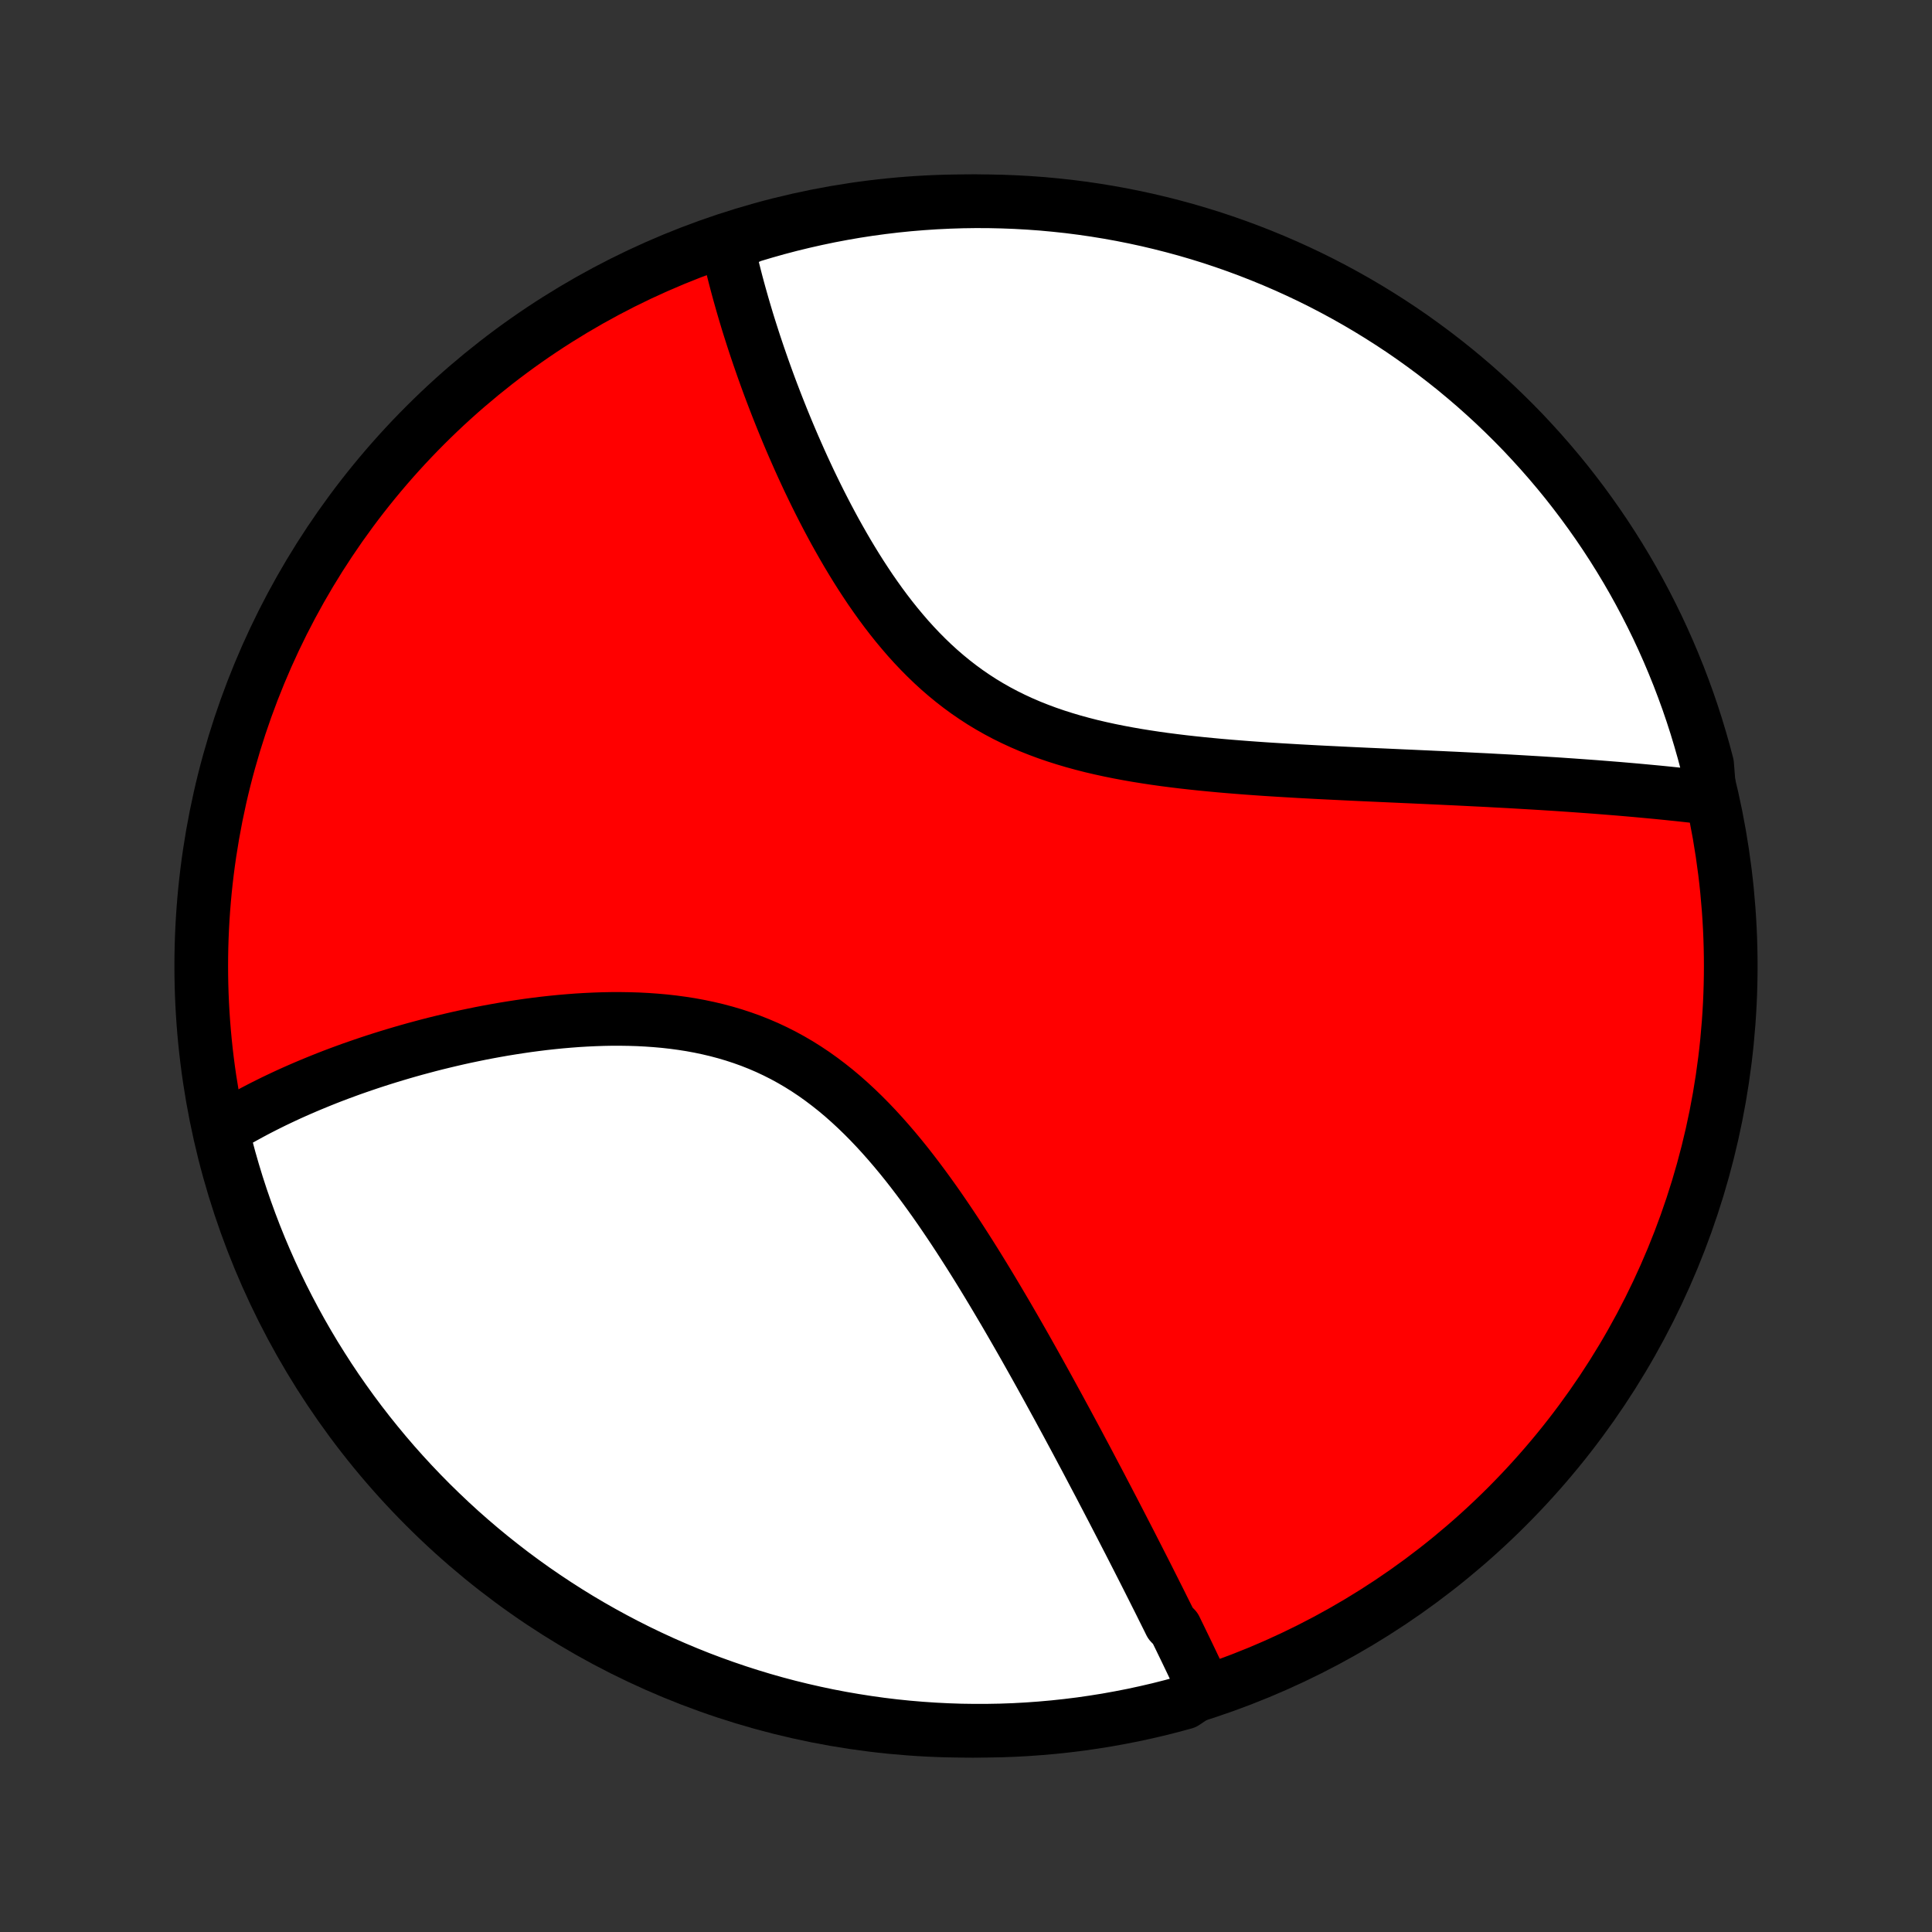 <?xml version="1.0" encoding="utf-8" standalone="no"?>
<!DOCTYPE svg PUBLIC "-//W3C//DTD SVG 1.1//EN"
  "http://www.w3.org/Graphics/SVG/1.1/DTD/svg11.dtd">
<!-- Created with matplotlib (http://matplotlib.org/) -->
<svg height="72pt" version="1.1" viewBox="0 0 72 72" width="72pt" xmlns="http://www.w3.org/2000/svg" xmlns:xlink="http://www.w3.org/1999/xlink">
 <rect x="0" y="0" width="72" height="72" fill="#333333" stroke="none"/>
 <defs>
  <style type="text/css">
*{stroke-linecap:butt;stroke-linejoin:round;}
  </style>
 </defs>
 <g id="figure_1">
  <g id="patch_1">
   <path d="
M0 72
L72 72
L72 0
L0 0
z
" style="fill:none;"/>
  </g>
  <g id="axes_1">
   <g id="PatchCollection_1">
    <defs>
     <path d="
M36 -7.5
C43.558 -7.5 50.808 -10.503 56.153 -15.848
C61.497 -21.192 64.5 -28.442 64.5 -36
C64.5 -43.558 61.497 -50.808 56.153 -56.153
C50.808 -61.497 43.558 -64.5 36 -64.5
C28.442 -64.5 21.192 -61.497 15.848 -56.153
C10.503 -50.808 7.5 -43.558 7.5 -36
C7.5 -28.442 10.503 -21.192 15.848 -15.848
C21.192 -10.503 28.442 -7.5 36 -7.5
z
" id="C0_0_a811fe30f3"/>
     <path d="
M44.884 -9.045
L44.804 -9.217
L44.724 -9.389
L44.643 -9.562
L44.561 -9.735
L44.479 -9.908
L44.396 -10.083
L44.312 -10.258
L44.228 -10.433
L44.143 -10.609
L44.057 -10.786
L43.971 -10.964
L43.884 -11.142
L43.797 -11.321
L43.62 -11.501
L43.531 -11.682
L43.44 -11.864
L43.349 -12.046
L43.258 -12.23
L43.166 -12.414
L43.072 -12.6
L42.979 -12.786
L42.884 -12.974
L42.789 -13.163
L42.693 -13.353
L42.596 -13.544
L42.498 -13.736
L42.4 -13.929
L42.3 -14.124
L42.2 -14.32
L42.099 -14.518
L41.996 -14.717
L41.893 -14.917
L41.789 -15.119
L41.684 -15.322
L41.578 -15.527
L41.471 -15.734
L41.362 -15.942
L41.253 -16.152
L41.142 -16.363
L41.031 -16.577
L40.918 -16.792
L40.803 -17.009
L40.688 -17.227
L40.572 -17.448
L40.454 -17.671
L40.334 -17.895
L40.214 -18.121
L40.092 -18.35
L39.968 -18.58
L39.843 -18.813
L39.717 -19.047
L39.588 -19.284
L39.459 -19.523
L39.327 -19.764
L39.194 -20.007
L39.06 -20.252
L38.923 -20.5
L38.785 -20.749
L38.645 -21.001
L38.503 -21.255
L38.359 -21.511
L38.214 -21.769
L38.066 -22.029
L37.916 -22.291
L37.764 -22.555
L37.61 -22.821
L37.454 -23.089
L37.295 -23.358
L37.134 -23.63
L36.971 -23.903
L36.806 -24.177
L36.638 -24.453
L36.467 -24.731
L36.294 -25.009
L36.118 -25.288
L35.939 -25.568
L35.758 -25.849
L35.574 -26.13
L35.386 -26.412
L35.196 -26.693
L35.003 -26.974
L34.806 -27.255
L34.606 -27.534
L34.403 -27.812
L34.196 -28.089
L33.986 -28.364
L33.772 -28.637
L33.554 -28.907
L33.332 -29.174
L33.106 -29.437
L32.876 -29.697
L32.642 -29.952
L32.404 -30.202
L32.161 -30.447
L31.914 -30.686
L31.662 -30.919
L31.406 -31.146
L31.145 -31.365
L30.879 -31.576
L30.609 -31.78
L30.334 -31.976
L30.054 -32.163
L29.77 -32.341
L29.481 -32.51
L29.188 -32.67
L28.891 -32.82
L28.59 -32.961
L28.285 -33.092
L27.977 -33.214
L27.665 -33.326
L27.351 -33.429
L27.033 -33.523
L26.714 -33.608
L26.392 -33.684
L26.068 -33.752
L25.743 -33.812
L25.417 -33.863
L25.09 -33.907
L24.762 -33.944
L24.434 -33.973
L24.107 -33.996
L23.779 -34.013
L23.453 -34.023
L23.127 -34.028
L22.802 -34.028
L22.478 -34.022
L22.157 -34.011
L21.836 -33.996
L21.518 -33.977
L21.202 -33.953
L20.888 -33.926
L20.577 -33.895
L20.268 -33.861
L19.962 -33.823
L19.658 -33.783
L19.358 -33.739
L19.06 -33.693
L18.765 -33.645
L18.474 -33.594
L18.185 -33.541
L17.9 -33.486
L17.617 -33.428
L17.338 -33.37
L17.063 -33.309
L16.79 -33.246
L16.521 -33.182
L16.255 -33.117
L15.992 -33.05
L15.733 -32.981
L15.476 -32.912
L15.223 -32.841
L14.973 -32.769
L14.727 -32.696
L14.483 -32.622
L14.243 -32.547
L14.005 -32.471
L13.771 -32.394
L13.54 -32.316
L13.311 -32.237
L13.085 -32.158
L12.863 -32.077
L12.643 -31.996
L12.426 -31.914
L12.212 -31.831
L12.001 -31.747
L11.792 -31.662
L11.586 -31.577
L11.382 -31.491
L11.181 -31.404
L10.983 -31.317
L10.787 -31.229
L10.593 -31.139
L10.402 -31.049
L10.213 -30.959
L10.027 -30.867
L9.843 -30.775
L9.661 -30.682
L9.481 -30.588
L9.304 -30.493
L9.129 -30.397
L8.955 -30.301
L8.784 -30.203
L8.615 -30.105
L8.448 -30.005
L8.283 -29.905
L8.299 -29.803
L8.421 -29.297
L8.55 -28.815
L8.688 -28.335
L8.834 -27.857
L8.989 -27.381
L9.152 -26.909
L9.323 -26.439
L9.502 -25.971
L9.689 -25.507
L9.884 -25.047
L10.087 -24.589
L10.298 -24.135
L10.517 -23.684
L10.744 -23.238
L10.978 -22.795
L11.22 -22.356
L11.469 -21.922
L11.726 -21.491
L11.991 -21.066
L12.262 -20.644
L12.541 -20.227
L12.827 -19.816
L13.12 -19.409
L13.42 -19.007
L13.727 -18.61
L14.041 -18.219
L14.361 -17.833
L14.688 -17.452
L15.022 -17.077
L15.362 -16.708
L15.708 -16.345
L16.06 -15.988
L16.419 -15.637
L16.783 -15.292
L17.153 -14.953
L17.529 -14.621
L17.911 -14.295
L18.298 -13.976
L18.691 -13.664
L19.088 -13.358
L19.491 -13.06
L19.899 -12.768
L20.312 -12.484
L20.73 -12.206
L21.152 -11.936
L21.579 -11.673
L22.01 -11.418
L22.446 -11.17
L22.885 -10.93
L23.329 -10.697
L23.776 -10.472
L24.227 -10.255
L24.682 -10.045
L25.14 -9.844
L25.602 -9.65
L26.067 -9.464
L26.535 -9.287
L27.005 -9.118
L27.478 -8.957
L27.954 -8.804
L28.433 -8.659
L28.913 -8.523
L29.396 -8.395
L29.881 -8.276
L30.368 -8.165
L30.856 -8.062
L31.346 -7.968
L31.838 -7.883
L32.33 -7.806
L32.824 -7.737
L33.319 -7.677
L33.815 -7.626
L34.311 -7.584
L34.808 -7.55
L35.305 -7.525
L35.802 -7.508
L36.3 -7.501
L36.797 -7.502
L37.294 -7.511
L37.791 -7.529
L38.287 -7.556
L38.782 -7.592
L39.277 -7.636
L39.77 -7.689
L40.263 -7.75
L40.754 -7.821
L41.244 -7.899
L41.732 -7.987
L42.218 -8.082
L42.703 -8.187
L43.185 -8.299
L43.665 -8.421
L44.143 -8.55
z
" id="C0_1_bc1b4a0117"/>
     <path d="
M63.718 -42.263
L63.526 -42.285
L63.333 -42.308
L63.14 -42.33
L62.945 -42.351
L62.749 -42.373
L62.552 -42.394
L62.354 -42.414
L62.156 -42.435
L61.956 -42.455
L61.754 -42.475
L61.552 -42.494
L61.349 -42.513
L61.144 -42.532
L60.938 -42.551
L60.73 -42.569
L60.522 -42.587
L60.312 -42.605
L60.1 -42.622
L59.887 -42.639
L59.672 -42.656
L59.456 -42.673
L59.239 -42.689
L59.019 -42.705
L58.798 -42.721
L58.575 -42.737
L58.351 -42.752
L58.124 -42.768
L57.896 -42.783
L57.666 -42.797
L57.434 -42.812
L57.199 -42.826
L56.963 -42.84
L56.725 -42.854
L56.484 -42.868
L56.242 -42.882
L55.997 -42.895
L55.749 -42.908
L55.5 -42.922
L55.248 -42.935
L54.993 -42.947
L54.737 -42.96
L54.477 -42.973
L54.215 -42.986
L53.951 -42.998
L53.684 -43.011
L53.414 -43.023
L53.142 -43.036
L52.867 -43.048
L52.589 -43.061
L52.308 -43.073
L52.025 -43.086
L51.739 -43.099
L51.45 -43.112
L51.158 -43.125
L50.863 -43.138
L50.566 -43.152
L50.266 -43.166
L49.962 -43.181
L49.657 -43.196
L49.348 -43.211
L49.036 -43.227
L48.722 -43.244
L48.406 -43.261
L48.086 -43.28
L47.764 -43.299
L47.44 -43.319
L47.113 -43.34
L46.785 -43.363
L46.453 -43.387
L46.12 -43.413
L45.785 -43.44
L45.449 -43.469
L45.11 -43.501
L44.77 -43.534
L44.43 -43.57
L44.088 -43.608
L43.745 -43.65
L43.402 -43.694
L43.058 -43.742
L42.715 -43.794
L42.371 -43.849
L42.029 -43.909
L41.687 -43.973
L41.346 -44.042
L41.007 -44.116
L40.669 -44.195
L40.334 -44.281
L40.001 -44.372
L39.671 -44.47
L39.344 -44.574
L39.021 -44.685
L38.701 -44.804
L38.386 -44.929
L38.075 -45.063
L37.769 -45.204
L37.467 -45.353
L37.171 -45.51
L36.88 -45.675
L36.595 -45.847
L36.316 -46.028
L36.042 -46.216
L35.774 -46.412
L35.512 -46.615
L35.256 -46.825
L35.005 -47.042
L34.761 -47.265
L34.523 -47.494
L34.29 -47.729
L34.063 -47.969
L33.841 -48.214
L33.626 -48.464
L33.415 -48.717
L33.21 -48.974
L33.01 -49.234
L32.815 -49.497
L32.625 -49.763
L32.439 -50.03
L32.259 -50.3
L32.083 -50.57
L31.911 -50.842
L31.744 -51.114
L31.581 -51.386
L31.422 -51.659
L31.267 -51.932
L31.115 -52.204
L30.968 -52.476
L30.824 -52.747
L30.684 -53.017
L30.547 -53.286
L30.414 -53.553
L30.284 -53.82
L30.157 -54.084
L30.034 -54.347
L29.913 -54.609
L29.796 -54.868
L29.682 -55.126
L29.57 -55.381
L29.461 -55.635
L29.355 -55.886
L29.252 -56.135
L29.151 -56.382
L29.053 -56.627
L28.957 -56.87
L28.864 -57.11
L28.773 -57.348
L28.684 -57.584
L28.598 -57.818
L28.514 -58.05
L28.432 -58.279
L28.353 -58.506
L28.275 -58.731
L28.2 -58.953
L28.126 -59.174
L28.055 -59.392
L27.986 -59.608
L27.918 -59.822
L27.852 -60.035
L27.789 -60.245
L27.727 -60.453
L27.667 -60.659
L27.609 -60.864
L27.552 -61.066
L27.497 -61.267
L27.444 -61.465
L27.393 -61.662
L27.343 -61.858
L27.295 -62.051
L27.249 -62.243
L27.204 -62.434
L27.161 -62.622
L27.12 -62.81
L27.532 -62.996
L28.008 -63.213
L28.487 -63.356
L28.968 -63.492
L29.451 -63.619
L29.936 -63.737
L30.423 -63.847
L30.911 -63.949
L31.402 -64.042
L31.893 -64.127
L32.386 -64.203
L32.88 -64.27
L33.375 -64.329
L33.87 -64.379
L34.367 -64.42
L34.864 -64.453
L35.361 -64.477
L35.858 -64.493
L36.356 -64.5
L36.853 -64.498
L37.35 -64.487
L37.847 -64.468
L38.343 -64.44
L38.838 -64.404
L39.333 -64.358
L39.826 -64.305
L40.318 -64.242
L40.809 -64.171
L41.299 -64.091
L41.787 -64.003
L42.273 -63.906
L42.757 -63.801
L43.239 -63.687
L43.719 -63.565
L44.197 -63.435
L44.672 -63.296
L45.145 -63.149
L45.614 -62.993
L46.081 -62.829
L46.545 -62.657
L47.005 -62.477
L47.462 -62.289
L47.916 -62.093
L48.366 -61.889
L48.812 -61.678
L49.255 -61.458
L49.693 -61.23
L50.127 -60.995
L50.557 -60.752
L50.982 -60.502
L51.403 -60.244
L51.819 -59.979
L52.231 -59.707
L52.637 -59.427
L53.038 -59.14
L53.434 -58.846
L53.825 -58.545
L54.211 -58.238
L54.59 -57.923
L54.965 -57.602
L55.333 -57.274
L55.696 -56.94
L56.052 -56.599
L56.402 -56.253
L56.747 -55.9
L57.084 -55.54
L57.416 -55.175
L57.741 -54.804
L58.059 -54.428
L58.371 -54.046
L58.675 -53.658
L58.973 -53.265
L59.264 -52.866
L59.548 -52.463
L59.825 -52.054
L60.094 -51.641
L60.356 -51.223
L60.611 -50.8
L60.858 -50.373
L61.097 -49.941
L61.329 -49.505
L61.553 -49.065
L61.77 -48.621
L61.978 -48.173
L62.179 -47.721
L62.371 -47.266
L62.556 -46.808
L62.732 -46.346
L62.901 -45.881
L63.061 -45.413
L63.213 -44.942
L63.356 -44.468
L63.492 -43.992
L63.619 -43.513
z
" id="C0_2_80c627c709"/>
    </defs>
    <g clip-path="url(#p1bffca34e9)">
     <use style="fill:#ff0000;stroke:#000000;stroke-width:2.0;" x="0.0" xlink:href="#C0_0_a811fe30f3" y="72.0"/>
    </g>
    <g clip-path="url(#p1bffca34e9)">
     <use style="fill:#ffffff;stroke:#000000;stroke-width:2.0;" x="0.0" xlink:href="#C0_1_bc1b4a0117" y="72.0"/>
    </g>
    <g clip-path="url(#p1bffca34e9)">
     <use style="fill:#ffffff;stroke:#000000;stroke-width:2.0;" x="0.0" xlink:href="#C0_2_80c627c709" y="72.0"/>
    </g>
   </g>
  </g>
 </g>
 <defs>
  <clipPath id="p1bffca34e9">
   <rect height="72.0" width="72.0" x="0.0" y="0.0"/>
  </clipPath>
 </defs>
</svg>
